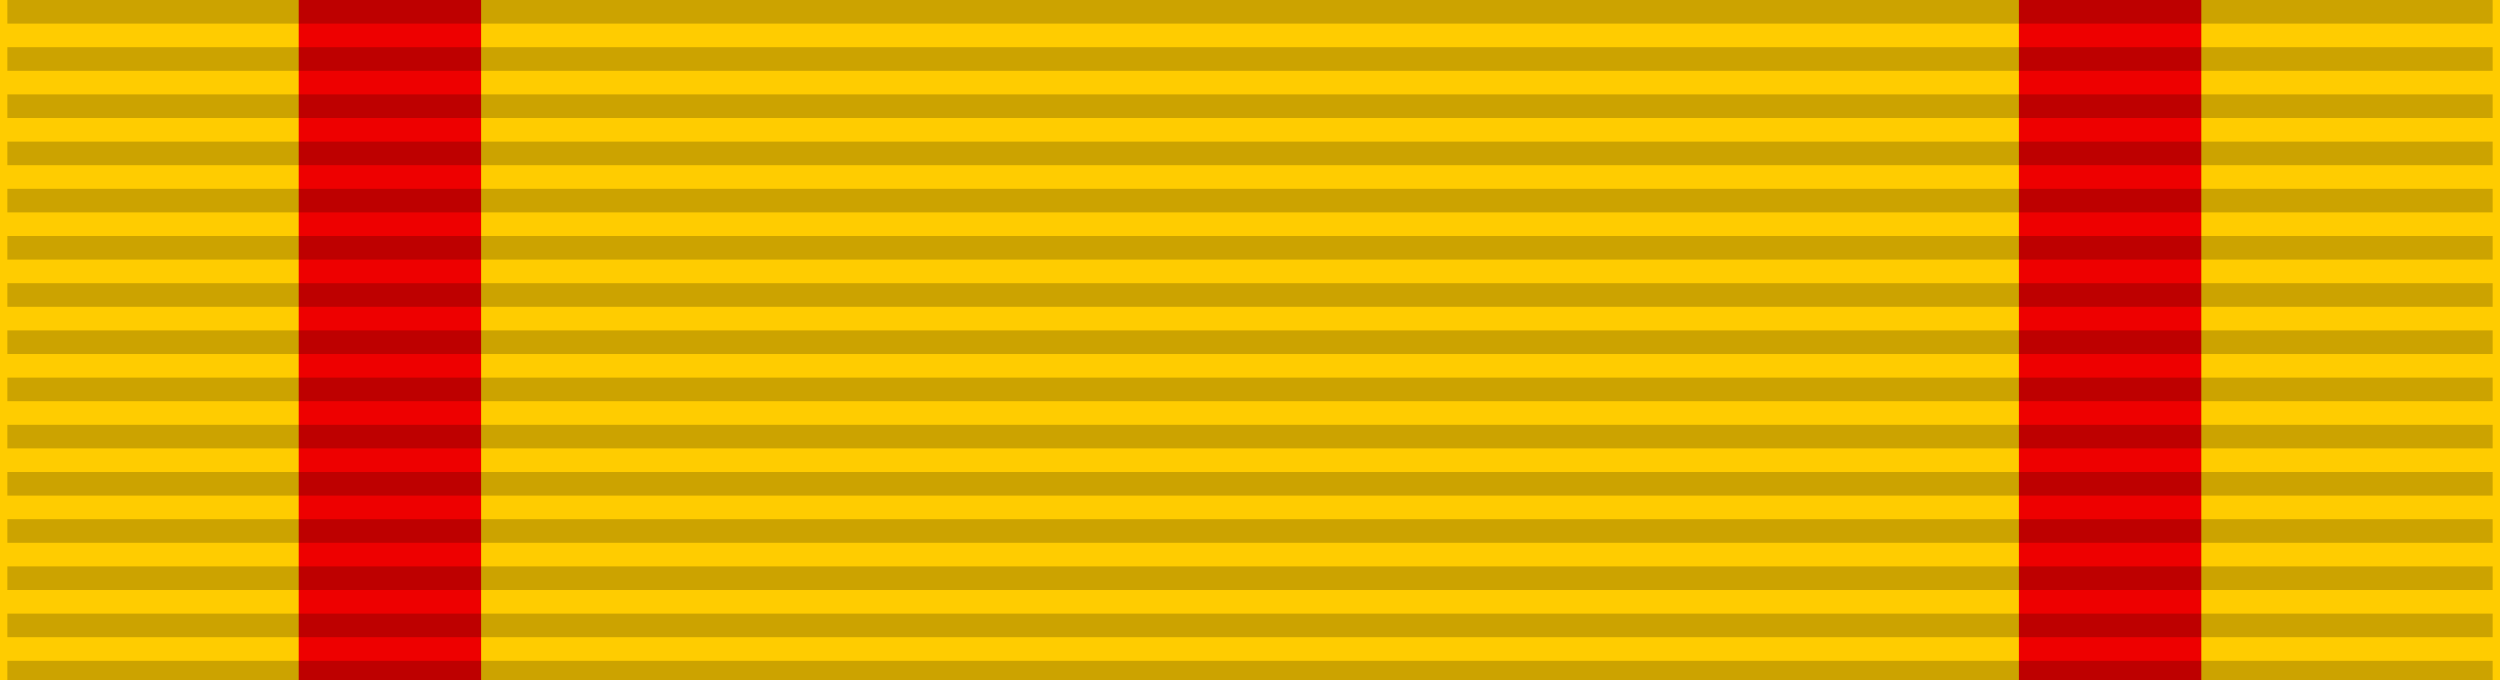 <?xml version="1.0" encoding="UTF-8" standalone="no"?>
<svg
   xmlns:dc="http://purl.org/dc/elements/1.1/"
   xmlns:cc="http://creativecommons.org/ns#"
   xmlns:rdf="http://www.w3.org/1999/02/22-rdf-syntax-ns#"
   xmlns:svg="http://www.w3.org/2000/svg"
   xmlns="http://www.w3.org/2000/svg"
   xmlns:sodipodi="http://sodipodi.sourceforge.net/DTD/sodipodi-0.dtd"
   xmlns:inkscape="http://www.inkscape.org/namespaces/inkscape"
   width="500"
   height="136"
   version="1.1"
   id="svg1428"
   sodipodi:docname="China_Service_Medal_ribbon.svg"
   inkscape:export-filename="C:\Users\jbaldy\Documents\projects\YorktownRibbons\ribbons\China_Service_Medal_ribbon.png"
   inkscape:export-xdpi="96"
   inkscape:export-ydpi="96"
   inkscape:version="0.92.3 (2405546, 2018-03-11)">
  <defs
     id="defs1432" />
  <sodipodi:namedview
     pagecolor="#ffffff"
     bordercolor="#666666"
     borderopacity="1"
     objecttolerance="10"
     gridtolerance="10"
     guidetolerance="10"
     inkscape:pageopacity="0"
     inkscape:pageshadow="2"
     inkscape:window-width="1920"
     inkscape:window-height="1017"
     id="namedview1430"
     showgrid="false"
     inkscape:zoom="1.3165138"
     inkscape:cx="109"
     inkscape:cy="30"
     inkscape:window-x="-8"
     inkscape:window-y="-8"
     inkscape:window-maximized="1"
     inkscape:current-layer="svg1428" />
  <rect
     width="500"
     height="136"
     id="rect1422"
     x="0"
     y="0"
     style="fill:#ffcc00;stroke-width:2.28" />
  <path
     d="m 77.982,0 v 136 m 344.037,0 V 0"
     id="path1424"
     inkscape:connector-curvature="0"
     style="stroke:#ee0000;stroke-width:36.481" />
  <path
     d="M 250,0 V 136"
     id="path1426"
     inkscape:connector-curvature="0"
     style="opacity:0.2;stroke:#000000;stroke-width:497.058;stroke-dasharray:4.72" />
</svg>
